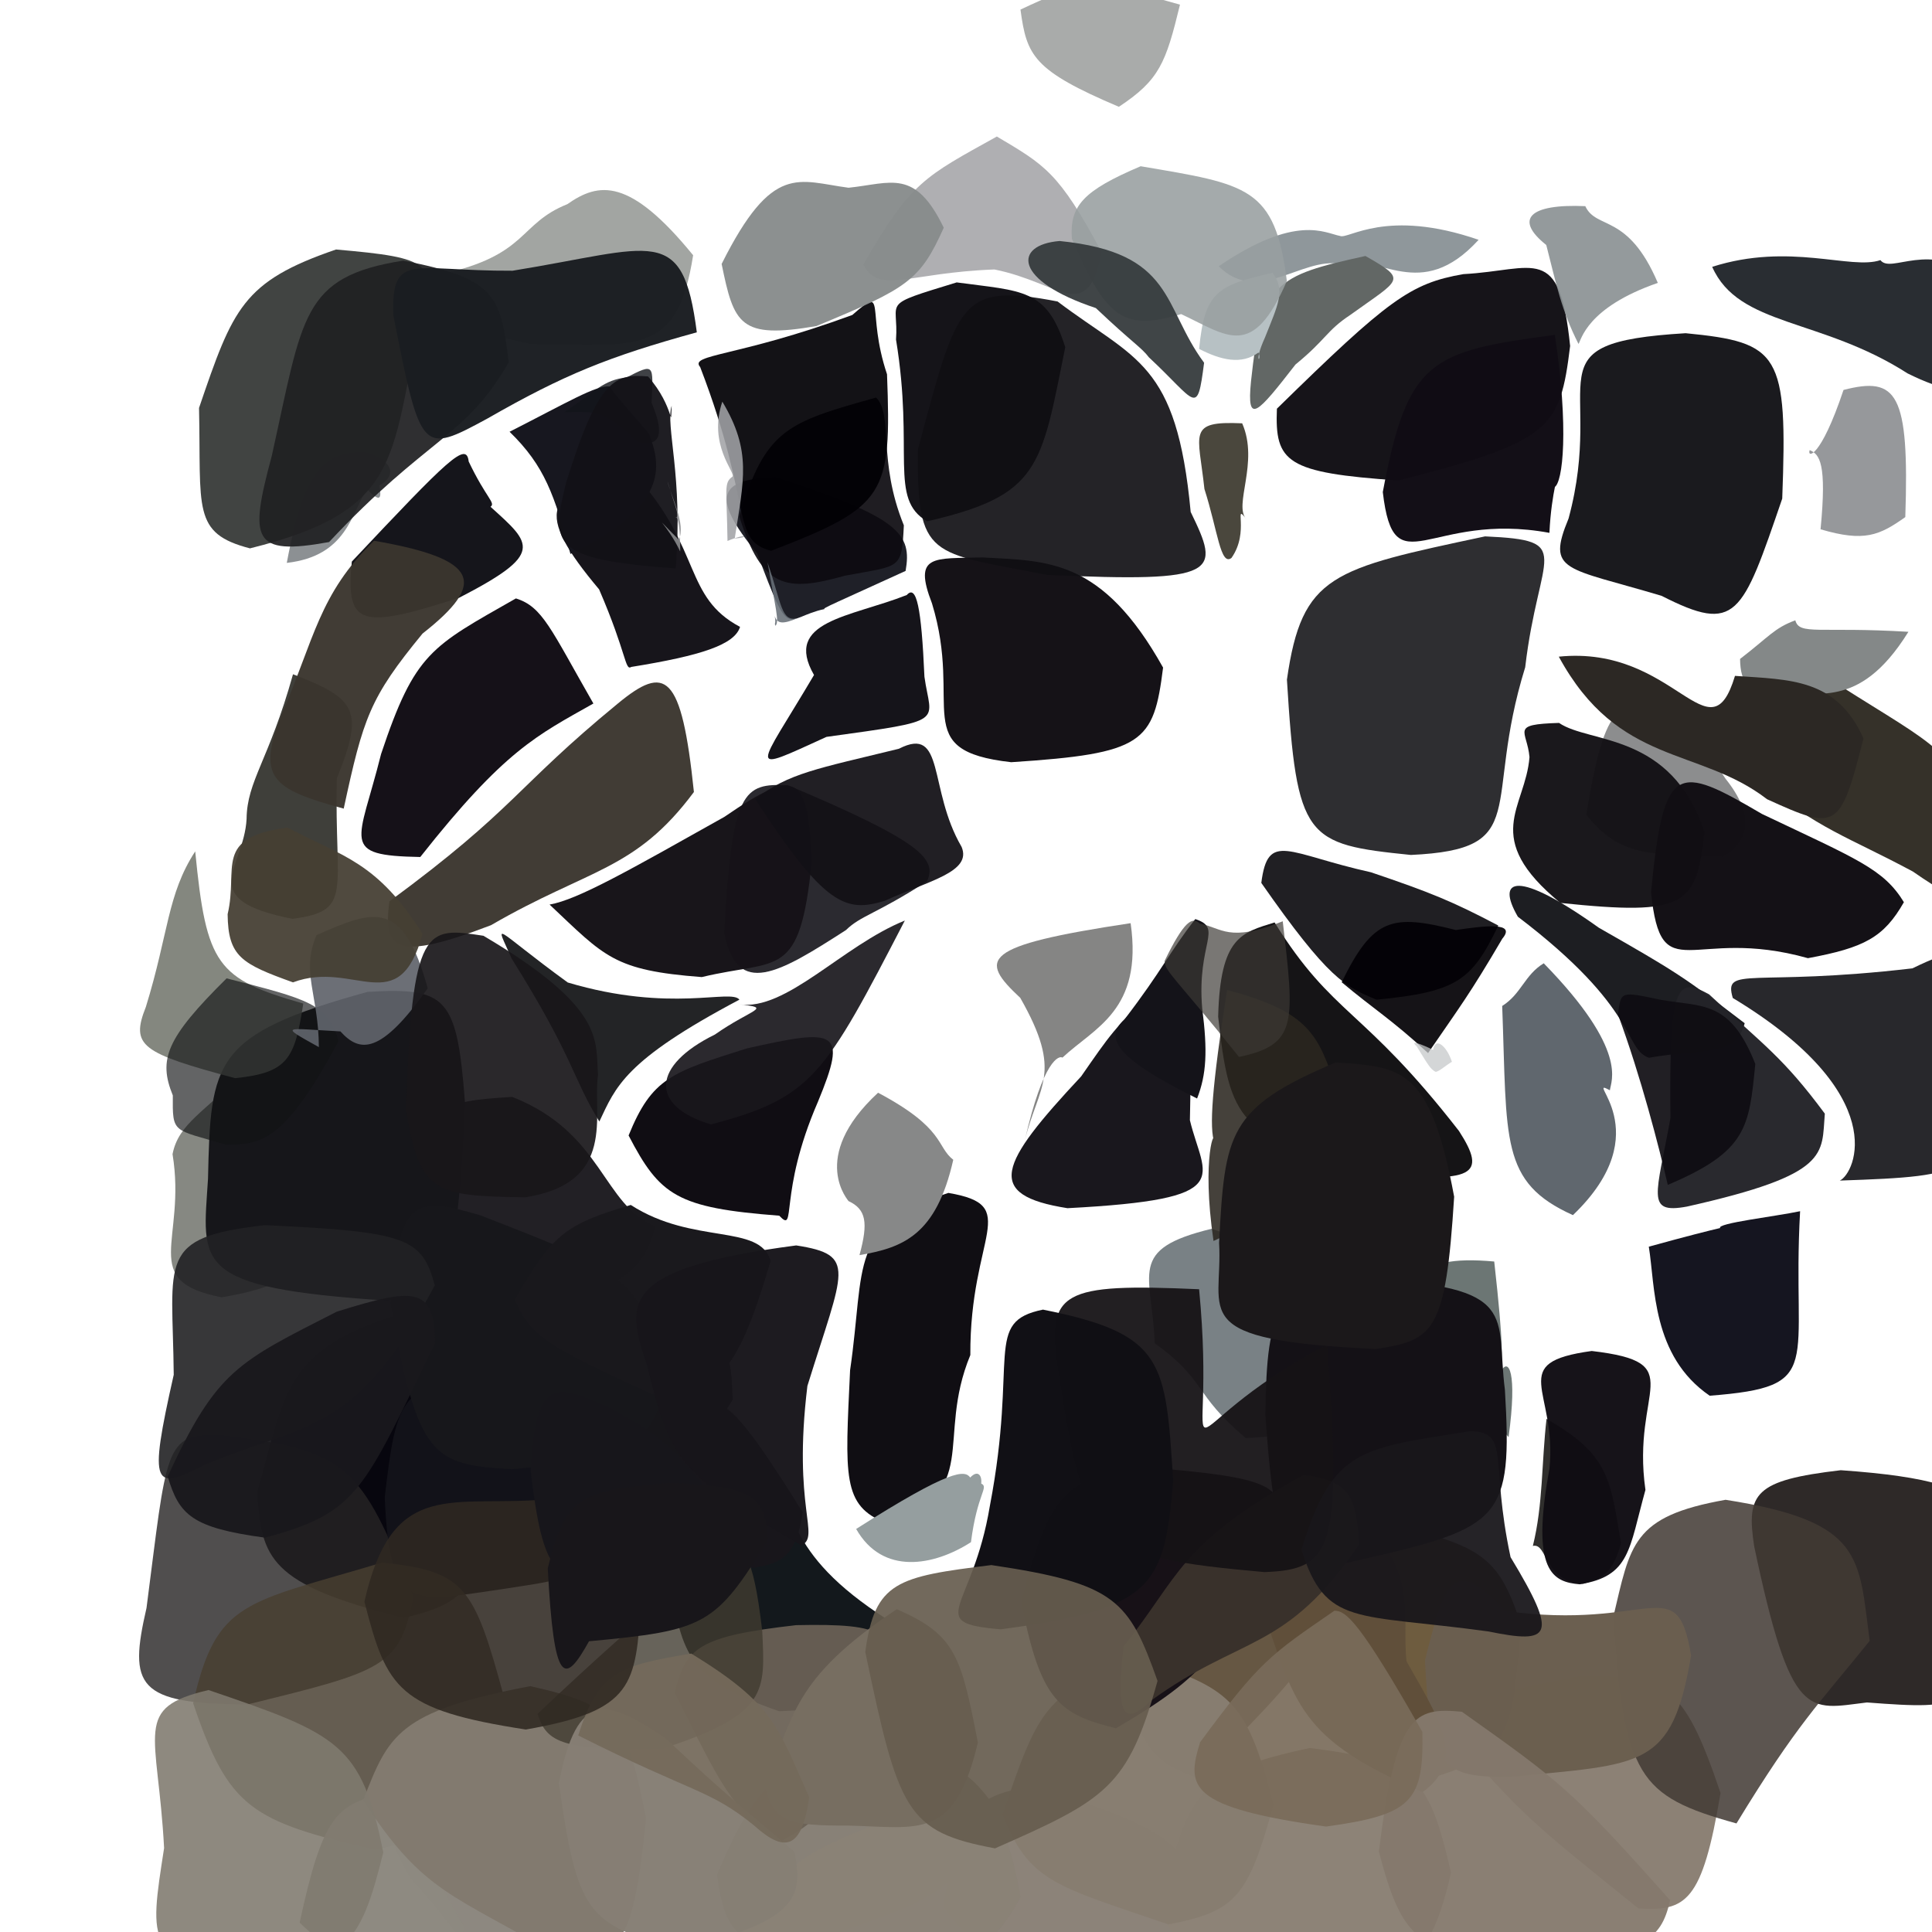 <?xml version="1.0" ?>
<svg xmlns="http://www.w3.org/2000/svg" version="1.1" width="600" height="600">
  <defs/>
  <g>
    <path d="M 534.327 556.842 C 528.654 590.884 523.548 593.549 508.85 592.697 C 476.458 566.585 472.727 564.118 448.374 535.658 C 454.855 527.912 460.919 526.268 490.578 520.41 C 517.072 520.467 522.608 522.022 534.327 556.842" stroke-width="0.0" fill="rgb(140, 129, 117)" opacity="1.0"/>
    <path d="M 308.309 560.3 C 297.393 591.811 285.896 590.063 253.963 602.884 C 231.029 605.094 225.376 603.034 222.696 582.213 C 236.998 547.838 245.169 548.592 264.398 545.537 C 284.448 545.987 295.564 542.278 308.309 560.3" stroke-width="0.0" fill="rgb(136, 129, 119)" opacity="1.0"/>
    <path d="M 612.959 503.105 C 612.262 530.229 610.701 531.071 579.796 528.714 C 561.467 530.911 556.295 534.901 544.784 480.258 C 542.213 463.669 544.998 459.712 571.668 456.587 C 627.789 460.534 618.039 471.533 612.959 503.105" stroke-width="0.0" fill="rgb(45, 40, 39)" opacity="0.992"/>
    <path d="M 154.198 452.567 C 149.079 490.743 148.693 497.108 125.362 502.443 C 83.265 491.982 81.283 483.89 79.846 463.526 C 89.157 430.767 87.581 416.586 134.797 405.26 C 152.511 411.961 154.632 416.945 154.198 452.567" stroke-width="0.0" fill="rgb(7, 6, 14)" opacity="1.0"/>
    <path d="M 615.208 334.42 C 614.722 364.279 612.694 365.223 571.373 366.639 C 576.161 364.401 587.732 339.886 538.132 309.928 C 535.134 299.737 544.135 306.544 593.926 300.731 C 618.797 288.507 616.083 298.709 615.208 334.42" stroke-width="0.0" fill="rgb(30, 30, 34)" opacity="0.951"/>
    <path d="M 287.091 210.153 C 289.07 224.642 294.828 223.564 256.67 228.846 C 231.162 240.467 235.071 239.649 252.799 209.628 C 243.122 192.77 264.137 191.704 281.606 184.786 C 284.596 181.436 286.14 188.433 287.091 210.153" stroke-width="0.0" fill="rgb(20, 19, 25)" opacity="0.99"/>
    <path d="M 128.288 495.776 C 124.552 517.798 118.475 519.05 76.933 529.317 C 42.34 529.247 39.93 523.55 45.502 499.363 C 51.869 450.416 50.835 445.153 68.158 445.489 C 108.307 450.737 111.879 454.786 128.288 495.776" stroke-width="0.0" fill="rgb(39, 37, 36)" opacity="0.806"/>
    <path d="M 541.828 317.771 C 539.242 328.22 528.742 325.56 512.068 328.496 C 504.075 325.539 509.354 313.559 471.383 284.691 C 464.466 272.739 471.059 269.922 496.556 288.129 C 520.424 301.745 522.97 303.375 541.828 317.771" stroke-width="0.0" fill="rgb(26, 27, 31)" opacity="0.981"/>
    <path d="M 181.983 602.217 C 169.232 611.989 158.948 608.642 147.632 607.125 C 139.292 598.381 138.411 594.963 127.648 583.549 C 119.973 570.873 118.729 563.422 133.301 560.527 C 157.711 573.729 163.322 576.096 181.983 602.217" stroke-width="0.0" fill="rgb(141, 136, 128)" opacity="1.0"/>
    <path d="M 281.245 177.302 C 259.655 187.157 255.001 189.084 256.11 189.127 C 243.364 191.854 245.691 199.877 235.182 171.931 C 220.117 153.71 223.704 148.882 240.833 148.142 C 279.641 160.723 283.223 165.83 281.245 177.302" stroke-width="0.0" fill="rgb(24, 25, 34)" opacity="0.965"/>
    <path d="M 280.698 163.142 C 280.028 177.041 279.801 175.538 262.43 178.787 C 244.121 183.911 236.68 182.922 229.592 160.406 C 237.681 133.192 244.538 131.167 272.087 123.462 C 277.499 128.996 272.445 142.895 280.698 163.142" stroke-width="0.0" fill="rgb(13, 11, 17)" opacity="0.925"/>
    <path d="M 465.315 287.431 C 457.085 304.618 452.366 308.031 427.531 310.466 C 417.753 306.461 412.546 304.057 391.71 274.196 C 393.766 257.984 399.878 265.153 425.789 270.903 C 444.334 277.188 450.956 279.884 465.315 287.431" stroke-width="0.0" fill="rgb(25, 24, 28)" opacity="0.965"/>
    <path d="M 104.6 241.718 C 103.797 277.079 109.895 282.833 90.856 285.354 C 60.209 279.334 75.782 269.882 76.58 254.332 C 76.693 242.473 83.528 236.148 90.996 209.395 C 110.421 216.884 113.355 220.366 104.6 241.718" stroke-width="0.0" fill="rgb(63, 63, 58)" opacity="1.0"/>
    <path d="M 459.199 74.476 C 441.026 94.386 428.388 78.347 416.115 81.989 C 404.359 79.713 390.613 94.845 378.488 82.688 C 402.601 66.277 411.49 72.423 416.178 73.276 C 418.727 74.421 430.479 64.55 459.199 74.476" stroke-width="0.0" fill="rgb(114, 125, 129)" opacity="0.796"/>
    <path d="M 215.259 79.265 C 210.322 110.709 198.057 107.175 164.836 106.827 C 145.291 102.65 140.441 99.557 136.904 85.197 C 164.239 79.167 160.807 69.585 176.185 63.409 C 185.965 56.554 195.514 55.044 215.259 79.265" stroke-width="0.0" fill="rgb(150, 153, 150)" opacity="0.882"/>
    <path d="M 580.648 509.588 C 564.628 529.453 558.199 535.245 539.278 566.284 C 508.459 557.748 504.737 551.655 500.953 502.445 C 506.407 479.608 506.696 470.937 535.894 465.774 C 578.942 472.504 577.189 483.575 580.648 509.588" stroke-width="0.0" fill="rgb(66, 58, 53)" opacity="0.862"/>
    <path d="M 247.584 192.028 C 243.335 193.8 241.352 193.857 240.605 191.32 C 241.069 194.236 240.363 193.19 240.826 194.348 C 242.118 193.038 240.785 188.734 238.358 174.638 C 242.802 187.665 242.566 193.072 247.584 192.028" stroke-width="0.0" fill="rgb(103, 111, 119)" opacity="0.881"/>
    <path d="M 379.058 598.508 C 362.717 615.508 348.086 607.349 336.106 604.285 C 324.252 607.339 309.103 616.047 292.858 591.971 C 298.013 561.585 302.098 557.767 321.529 554.514 C 359.64 567.828 367.995 568.929 379.058 598.508" stroke-width="0.0" fill="rgb(140, 131, 121)" opacity="1.0"/>
    <path d="M 450.622 581.583 C 442.575 617.549 431.03 613.468 404.489 613.739 C 380.694 611.387 370.169 614.503 360.344 593.244 C 368.749 556.424 371.695 550.435 406.782 542.849 C 439.5 547.059 443.642 551.188 450.622 581.583" stroke-width="0.0" fill="rgb(141, 131, 119)" opacity="1.0"/>
    <path d="M 152.333 157.388 C 165.196 169.016 169.22 171.893 142.657 185.608 C 111.904 195.539 107.32 194.459 109.264 174.405 C 139.401 142.386 144.852 137.013 145.554 143.327 C 151.011 154.767 154.029 156.156 152.333 157.388" stroke-width="0.0" fill="rgb(21, 21, 27)" opacity="1.0"/>
    <path d="M 503.414 479.286 C 500.497 490.124 496.026 490.453 491.67 491.853 C 479.419 491.449 480.677 479.002 476.043 480.104 C 479.241 467.243 478.726 454.145 480.292 440.634 C 499.766 451.759 500.108 459.362 503.414 479.286" stroke-width="0.0" fill="rgb(36, 35, 33)" opacity="0.944"/>
    <path d="M 414.403 503.969 C 400.356 522.963 398.115 525.906 371.875 552.101 C 361.875 548.559 356.974 545.341 352.926 534.47 C 375.392 504.081 379.266 500.852 407.383 482.374 C 417.122 485.643 417.89 491.248 414.403 503.969" stroke-width="0.0" fill="rgb(102, 87, 67)" opacity="1.0"/>
    <path d="M 203.522 380.808 C 199.583 396.584 192.053 397.753 165.476 411.258 C 149.506 412.216 136.933 413.729 128.456 370.989 C 131.701 342.499 137.142 342.11 159.068 340.649 C 187.357 351.795 187.073 374.304 203.522 380.808" stroke-width="0.0" fill="rgb(28, 26, 31)" opacity="0.972"/>
    <path d="M 282.11 506.953 C 277.61 530.078 269.373 530.137 241.972 531.437 C 214.373 521.857 211.603 514.651 208.055 490.254 C 209.276 468.009 208.453 459.876 239.267 454.381 C 246.816 470.486 244.688 485.181 282.11 506.953" stroke-width="0.0" fill="rgb(19, 24, 28)" opacity="1.0"/>
    <path d="M 472.427 504.817 C 469.687 538.28 468.561 545.298 443.713 552.373 C 420.285 528.24 426.78 514.697 421.1 497.878 C 411.425 481.476 407.544 473.535 425.681 471.83 C 459.337 479.944 464.998 481.703 472.427 504.817" stroke-width="0.0" fill="rgb(100, 81, 50)" opacity="0.933"/>
    <path d="M 96.15 361.602 C 97.331 385.7 102.561 397.258 68.838 402.893 C 42.775 397.838 58.019 385.459 53.585 358.439 C 55.423 348.905 63.572 345.406 75.12 333.344 C 88.948 334.064 92.863 335.603 96.15 361.602" stroke-width="0.0" fill="rgb(94, 96, 88)" opacity="0.748"/>
    <path d="M 249.279 469.658 C 247.286 483.075 242.961 485.657 233.531 486.958 C 204.563 461.457 202.709 457.98 196.667 448.03 C 200.447 444.662 204.261 443.383 217.303 435.114 C 225.339 434.923 229.029 437.17 249.279 469.658" stroke-width="0.0" fill="rgb(24, 22, 27)" opacity="1.0"/>
    <path d="M 229.827 194.686 C 228.133 200.24 217.687 203.626 196.059 207.122 C 194.059 208.422 194.723 203.101 186.053 183.028 C 165.952 159.141 168.035 151.38 197.971 148.266 C 217.885 170.687 212.409 185.458 229.827 194.686" stroke-width="0.0" fill="rgb(20, 18, 24)" opacity="0.982"/>
    <path d="M 117.809 150.747 C 118.362 153.996 118.678 156.829 113.978 151.929 C 109.03 159.432 107.771 172.674 89.064 174.811 C 94.994 142.877 102.428 140.939 113.193 140.424 C 123.918 143.557 122.097 148.508 117.809 150.747" stroke-width="0.0" fill="rgb(140, 144, 147)" opacity="1.0"/>
    <path d="M 130.118 101.115 C 121.327 142.686 124.391 158.711 77.629 170.3 C 59.541 165.613 62.499 158.046 61.811 126.684 C 72.376 95.731 75.343 87.426 104.359 77.486 C 133.887 80.083 136.596 81.452 130.118 101.115" stroke-width="0.0" fill="rgb(53, 56, 54)" opacity="0.936"/>
    <path d="M 195.502 456.849 C 189.295 490.892 179.281 489.784 155.075 493.654 C 127.971 497.591 120.993 500.482 119.488 465.017 C 123.093 433.927 124.495 429.347 152.317 427.43 C 192.471 431.306 194.254 435.276 195.502 456.849" stroke-width="0.0" fill="rgb(18, 18, 25)" opacity="1.0"/>
    <path d="M 287.868 273.723 C 271.824 284.037 267.446 284.253 262.712 288.848 C 241.901 302.234 228.904 310.032 224.918 289.783 C 227.268 245.266 230.857 243.212 244.72 243.866 C 286.054 261.308 291.129 266.774 287.868 273.723" stroke-width="0.0" fill="rgb(32, 31, 37)" opacity="0.948"/>
    <path d="M 614.636 256.76 C 612.816 281.314 611.953 283.041 594.057 270.661 C 573.733 259.751 565.176 257.889 545.25 241.695 C 546.536 217.621 548.022 210.178 571.532 213.008 C 600.894 231.691 608.077 233.237 614.636 256.76" stroke-width="0.0" fill="rgb(51, 47, 39)" opacity="0.985"/>
    <path d="M 227.531 434.677 C 217.826 450.772 212.897 451.618 200.393 457.982 C 190.503 458.733 177.762 461.47 168.112 437.609 C 175.061 415.212 177.905 410.228 197.834 404.802 C 228.4 410.97 226.908 421.862 227.531 434.677" stroke-width="0.0" fill="rgb(23, 22, 26)" opacity="0.999"/>
    <path d="M 511.006 462.7 C 505.876 481.148 506.304 489.504 490.598 492.023 C 482.321 491.31 475.246 488.25 481.199 456.107 C 483.637 431.482 467.56 423.224 494.328 419.56 C 525.255 423.197 506.511 431.139 511.006 462.7" stroke-width="0.0" fill="rgb(16, 13, 19)" opacity="0.971"/>
    <path d="M 144.383 342.158 C 141.872 398.86 138.733 402.303 120.17 403.91 C 59.133 399.904 62.958 392.669 64.598 366.087 C 65.417 329.427 66.083 321.278 114.155 308.039 C 138.756 306.58 141.906 309.67 144.383 342.158" stroke-width="0.0" fill="rgb(22, 22, 26)" opacity="1.0"/>
    <path d="M 184.283 218.483 C 166.796 228.365 156.754 232.9 130.522 266.151 C 105.203 265.686 111.443 261.892 118.346 234.171 C 128.904 202.532 133.954 200.82 160.22 185.846 C 168.524 188.424 171.018 195.335 184.283 218.483" stroke-width="0.0" fill="rgb(21, 17, 24)" opacity="1.0"/>
    <path d="M 342.117 78.346 C 337.481 101.021 329.625 87.857 308.835 83.688 C 281.868 84.676 272.927 91.599 268.096 82.139 C 282.934 56.347 287.307 54.797 309.582 42.394 C 324.279 51.156 328.819 53.336 342.117 78.346" stroke-width="0.0" fill="rgb(165, 164, 168)" opacity="0.881"/>
    <path d="M 419.349 97.802 C 411.859 102.763 411.977 105.305 402.322 113.207 C 390.541 128.369 387.104 132.342 388.513 118.399 C 391.785 87.675 396.049 85.656 424.048 79.498 C 437.299 87.075 435.069 86.463 419.349 97.802" stroke-width="0.0" fill="rgb(98, 103, 101)" opacity="0.999"/>
    <path d="M 229.634 310.453 C 193.803 329.396 191.234 337.566 186.133 348.298 C 177.651 334.523 178.495 329.02 158.877 297.655 C 153.487 285.305 152.817 288 176.314 305.121 C 208.376 314.668 226.985 306.978 229.634 310.453" stroke-width="0.0" fill="rgb(28, 29, 31)" opacity="0.967"/>
    <path d="M 466.56 291.509 C 456.372 308.879 453.352 312.692 443.503 327.038 C 431.722 316.256 427.071 313.741 416.663 305.039 C 426.456 285.032 432.276 283.792 452.106 288.821 C 460.94 287.561 471.062 286.186 466.56 291.509" stroke-width="0.0" fill="rgb(3, 1, 5)" opacity="0.922"/>
    <path d="M 535.863 241.816 C 544.956 253.143 543.288 261.118 535.103 266.022 C 513.191 265.232 503.382 266.625 492.611 253.012 C 498.513 217.025 503.159 215.608 519.744 221.854 C 531.247 229.743 529.652 232.649 535.863 241.816" stroke-width="0.0" fill="rgb(140, 141, 142)" opacity="1.0"/>
    <path d="M 156.526 527.033 C 151.034 564.261 144.017 568.165 116.49 574.516 C 78.009 565.534 71.07 561.704 59.978 528.945 C 67.188 496.756 76.26 497.987 118.649 485.282 C 144.486 487.86 147.236 492.844 156.526 527.033" stroke-width="0.0" fill="rgb(72, 62, 48)" opacity="0.836"/>
    <path d="M 301.346 420.827 C 290.364 447.387 305.359 463.527 275.177 472.985 C 261.425 467.621 262.48 458.389 264.004 425.536 C 268.812 392.548 263.183 380.852 294.518 370.469 C 317.565 374.371 301.172 383.321 301.346 420.827" stroke-width="0.0" fill="rgb(16, 14, 19)" opacity="0.994"/>
    <path d="M 207.599 427.552 C 202.52 445.893 200.566 452.65 158.886 456.276 C 134.577 454.801 129.671 453.201 121.24 404.681 C 124.1 372.617 128.152 371.146 149.268 377.467 C 191.742 394.048 199.114 396.043 207.599 427.552" stroke-width="0.0" fill="rgb(23, 23, 27)" opacity="1.0"/>
    <path d="M 453.105 351.245 C 461.881 364.865 458.23 367.77 425.657 364.139 C 384.537 353.151 381.894 348.068 378.311 315.745 C 378.93 290.879 385.629 289.672 395.829 286.473 C 414.126 315.792 423.099 312.64 453.105 351.245" stroke-width="0.0" fill="rgb(21, 20, 22)" opacity="1.0"/>
    <path d="M 395.479 560.54 C 387.671 588.846 383.911 593.684 362.823 597.634 C 327.676 585.608 319.699 584.515 311.328 563.574 C 322.605 530.252 325.171 523.213 357.388 516.398 C 382.371 524.646 387.592 529.01 395.479 560.54" stroke-width="0.0" fill="rgb(135, 125, 112)" opacity="0.992"/>
    <path d="M 525.179 514.135 C 519.242 549.351 510.331 547.748 469.219 551.804 C 447.975 552.077 444.173 549.329 442.546 515.669 C 449.132 488.808 452.242 484.405 467.367 500.292 C 512.9 506.636 520.722 487.162 525.179 514.135" stroke-width="0.0" fill="rgb(107, 95, 80)" opacity="0.994"/>
    <path d="M 592.673 196.213 C 576.603 222.13 563.073 212.632 555.888 217.352 C 542.898 216.46 540.477 212.072 540.396 204.638 C 549.39 197.718 550.998 195.059 557.548 192.647 C 558.826 197.39 564.913 194.541 592.673 196.213" stroke-width="0.0" fill="rgb(132, 136, 136)" opacity="1.0"/>
    <path d="M 275.273 523.067 C 260.806 554.401 260.413 562.581 242.016 572.06 C 226.591 560.86 224.46 555.366 209.541 525.75 C 212.873 511.604 217.064 508.161 247.256 504.703 C 275.452 504.116 278.577 506.987 275.273 523.067" stroke-width="0.0" fill="rgb(107, 97, 85)" opacity="0.939"/>
    <path d="M 487.615 107.442 C 484.435 133.329 481.752 137.08 434.364 149.219 C 399.38 146.836 395.901 143.571 396.554 126.924 C 431.205 92.982 438.024 87.978 454.49 85.131 C 476.696 83.95 484.316 75.302 487.615 107.442" stroke-width="0.0" fill="rgb(22, 20, 25)" opacity="1.0"/>
    <path d="M 201.565 134.696 C 205.415 144.863 207.762 157.065 177.159 172.033 C 172.163 153.767 169.226 144.755 158.25 134.087 C 176.115 125.016 185.157 119.553 189.378 120.014 C 189.794 121.015 191.545 123.199 201.565 134.696" stroke-width="0.0" fill="rgb(22, 22, 30)" opacity="0.991"/>
    <path d="M 144.231 598.275 C 144.423 601.798 141.175 602.634 135.311 602.834 C 126.41 606.372 111.71 615.573 93.062 597.098 C 100.044 564.765 104.257 560.623 118.476 557.138 C 140.422 589.052 140.592 593.098 144.231 598.275" stroke-width="0.0" fill="rgb(141, 137, 128)" opacity="0.987"/>
    <path d="M 578.719 229.332 C 571.487 257.824 570.453 258.071 548.788 248.213 C 527.567 231.849 502.63 238.01 484.1 203.932 C 520.343 200.249 530.889 236.218 538.816 209.899 C 555.983 211.097 570.376 210.681 578.719 229.332" stroke-width="0.0" fill="rgb(44, 40, 36)" opacity="1.0"/>
    <path d="M 397.236 474.317 C 380.245 510.158 379.031 517.9 346.541 536.737 C 329.257 532.396 323.092 528.594 317.152 497.276 C 326.082 462.975 331.049 458.922 355.644 455.676 C 395.541 458.812 399.158 461.49 397.236 474.317" stroke-width="0.0" fill="rgb(23, 17, 23)" opacity="1.0"/>
    <path d="M 316.965 589.14 C 302.373 616.656 287.173 608 273.909 604.631 C 262.874 606.723 250.559 612.882 230.727 600.038 C 245.594 573.864 254.911 573.971 285.103 561.32 C 306.628 558.774 312.036 561.214 316.965 589.14" stroke-width="0.0" fill="rgb(138, 130, 119)" opacity="0.996"/>
    <path d="M 202.341 125.064 C 207.223 136.533 203.776 138.763 197.816 137.175 C 187.703 127.356 184.737 127.72 175.267 128.025 C 184.85 121.499 187.449 117.98 194.606 117.205 C 203.36 112.742 202.878 113.108 202.341 125.064" stroke-width="0.0" fill="rgb(19, 22, 26)" opacity="0.806"/>
    <path d="M 413.054 417.172 C 408.739 443.18 402.753 446.07 386.845 446.593 C 370.316 432.612 374.876 428.91 358.625 417.172 C 357.748 395.35 349.855 388.009 376.274 381.611 C 403.812 391.049 408.816 393.993 413.054 417.172" stroke-width="0.0" fill="rgb(121, 129, 133)" opacity="1.0"/>
    <path d="M 200.621 564.692 C 196.69 605.488 191.977 608.805 173.615 607.596 C 141.055 588.276 131.69 588.315 112.779 559.098 C 120.692 538.866 123.397 531.529 164.674 523.648 C 192.315 529.826 194.748 534.79 200.621 564.692" stroke-width="0.0" fill="rgb(130, 122, 111)" opacity="1.0"/>
    <path d="M 275.471 116.232 C 276.894 153.751 275.23 157.293 239.489 171.055 C 226.705 167.768 234.205 157.559 217.448 114 C 213.949 109.934 228.798 110.997 264.696 97.82 C 275.696 88.166 268.851 96.412 275.471 116.232" stroke-width="0.0" fill="rgb(2, 0, 5)" opacity="0.927"/>
    <path d="M 591.709 160.584 C 583.684 166.281 578.977 168.395 565.388 164.376 C 567.389 143.818 565.081 141.087 562.016 139.784 C 561.094 142.224 565.316 142.657 572.522 121.1 C 589.066 116.843 593.009 121.844 591.709 160.584" stroke-width="0.0" fill="rgb(150, 152, 155)" opacity="1.0"/>
    <path d="M 304.727 460.735 C 307.216 461.907 303.495 463.706 301.541 478.94 C 290.02 486.336 274.116 489.329 265.885 474.831 C 295.364 456.074 299.64 456.521 301.31 458.862 C 303.704 456.319 305.025 458.275 304.727 460.735" stroke-width="0.0" fill="rgb(149, 158, 159)" opacity="1.0"/>
    <path d="M 473.664 207.23 C 460.288 250.375 476.103 263.755 438.146 265.512 C 405.412 262.165 402.703 260.771 399.667 211.07 C 404.345 178.337 413.778 176.7 461.193 166.577 C 489.403 167.846 477.865 171.247 473.664 207.23" stroke-width="0.0" fill="rgb(32, 31, 35)" opacity="0.933"/>
    <path d="M 135.028 399.161 C 110.555 445.102 96.442 441.384 63.871 454.804 C 47.7 463.076 45.958 462.343 53.956 426.939 C 53.622 391.148 48.476 384.271 82.274 380.486 C 126.285 382.526 131.027 384.412 135.028 399.161" stroke-width="0.0" fill="rgb(34, 34, 36)" opacity="0.9"/>
    <path d="M 303.692 541.156 C 296.483 571.766 285.332 567.445 263.494 566.951 C 244.906 567.002 239.952 565.925 237.481 553.844 C 246.945 533.1 245.514 521.748 278.5 499.754 C 296.823 507.698 298.462 514.342 303.692 541.156" stroke-width="0.0" fill="rgb(119, 110, 97)" opacity="1.0"/>
    <path d="M 566.717 345.853 C 565.648 358.476 568.662 364.683 523.885 374.714 C 510.903 377.114 514.487 371.068 518.771 347.225 C 518.302 305.5 520.742 303.275 530.757 308.794 C 548.149 324.908 553.816 328.464 566.717 345.853" stroke-width="0.0" fill="rgb(35, 35, 41)" opacity="0.969"/>
    <path d="M 366.453 1.444 C 362.057 19.582 360.08 24.83 347.475 33.17 C 320.791 21.839 318.854 17.288 316.918 2.972 C 333.179 -4.714 336.383 -4.478 338.986 -5.123 C 341.579 -4.477 344.596 -4.83 366.453 1.444" stroke-width="0.0" fill="rgb(165, 167, 166)" opacity="0.957"/>
    <path d="M 215.5 245.962 C 197.253 270.496 182.958 269.649 152.492 287.324 C 122.78 298.701 118.947 294.93 120.927 279.932 C 160.182 251.044 159.887 244.76 191.845 218.513 C 206.645 206.309 211.639 208.834 215.5 245.962" stroke-width="0.0" fill="rgb(65, 60, 53)" opacity="1.0"/>
    <path d="M 94.184 311.671 C 91.552 328.83 89.434 333.169 73.008 334.836 C 43.811 326.993 40.485 324.849 45.307 312.685 C 52.409 289.66 51.924 277.77 60.625 264.403 C 64.088 299.83 67.325 303.989 94.184 311.671" stroke-width="0.0" fill="rgb(112, 115, 106)" opacity="0.858"/>
    <path d="M 236.724 506.562 C 237.579 525.322 238.711 532.255 206.146 542.959 C 174.811 543.759 169.726 541.292 166.949 532.236 C 206.223 495.142 210.392 494.666 224.3 480.937 C 230.827 479.302 233.838 481.802 236.724 506.562" stroke-width="0.0" fill="rgb(64, 60, 48)" opacity="0.795"/>
    <path d="M 131.231 196.756 C 114.76 216.784 112.833 222.96 106.743 251.124 C 84.307 245.054 79.72 241.539 87.424 221.971 C 97.639 198.415 99.037 184.536 116.149 167.929 C 148.989 173.632 151.316 180.978 131.231 196.756" stroke-width="0.0" fill="rgb(59, 53, 46)" opacity="0.962"/>
    <path d="M 529.318 258.376 C 526.832 281.187 523.829 284.521 484.58 280.408 C 459.696 259.932 473.749 251.041 474.997 235.138 C 474.274 226.744 468.718 224.983 484.174 224.509 C 493.652 231.026 519.004 227.274 529.318 258.376" stroke-width="0.0" fill="rgb(19, 17, 21)" opacity="0.967"/>
    <path d="M 208.597 126.013 C 206.607 132.302 212.207 147.94 209.851 176.544 C 171.121 173.719 171.12 169.232 175.733 150.176 C 185.844 117.205 191.13 116.135 201.255 116.909 C 209.659 126.477 208.152 134.46 208.597 126.013" stroke-width="0.0" fill="rgb(19, 17, 23)" opacity="0.943"/>
    <path d="M 135.134 417.13 C 112.732 463.043 111.382 469.737 82.291 477.539 C 59.633 474.467 55.624 470.521 52.076 458.508 C 67.402 425.367 73.883 423.02 104.56 407.36 C 128.912 399.751 134.779 399.529 135.134 417.13" stroke-width="0.0" fill="rgb(25, 24, 29)" opacity="0.958"/>
    <path d="M 387.089 161.255 C 382.855 155.745 388.228 165.062 382.446 173.271 C 379.022 175.893 378.196 164.86 374.045 151.853 C 372.192 134.463 368.563 130.687 385.766 131.464 C 391.106 143.631 382.941 156.974 387.089 161.255" stroke-width="0.0" fill="rgb(72, 69, 59)" opacity="0.985"/>
    <path d="M 392.845 104.823 C 389.034 113.23 392.012 112.295 390.846 109.467 C 385.573 113.386 379.152 111.84 372.397 108.354 C 374.113 90.671 378.004 88.607 395.201 84.733 C 399.353 90.143 396.802 94.848 392.845 104.823" stroke-width="0.0" fill="rgb(183, 193, 196)" opacity="1.0"/>
    <path d="M 559.04 376.149 C 556.323 424.529 567.277 430.626 530.961 433.454 C 512.91 421.089 514.07 399.406 512.049 387.168 C 535.97 380.56 539.527 380.315 534.233 381.408 C 532.813 379.905 551.341 377.794 559.04 376.149" stroke-width="0.0" fill="rgb(21, 21, 32)" opacity="1.0"/>
    <path d="M 450.906 329.746 C 449.033 330.853 447.007 332.716 445.91 332.877 C 444.172 332.196 443.01 329.803 439.973 324.966 C 436.793 322.051 444.89 325.912 445.068 326.056 C 445.728 321.817 449.321 324.869 450.906 329.746" stroke-width="0.0" fill="rgb(197, 200, 201)" opacity="0.741"/>
    <path d="M 466.156 425.871 C 468.439 421.569 471.285 425.873 468.506 446.293 C 458.036 435.256 463.174 430.37 443.273 428.009 C 433.07 397.651 438.223 389.429 464.045 391.777 C 467.085 418.984 466.437 421.643 466.156 425.871" stroke-width="0.0" fill="rgb(108, 118, 116)" opacity="1.0"/>
    <path d="M 436.826 515.946 C 446.03 532.446 456.065 546.426 441.781 556.554 C 403.365 539.787 402.316 530.31 390.929 495.946 C 391.553 477.269 392.814 471.366 411.771 464.771 C 442.82 482.777 434.929 500.366 436.826 515.946" stroke-width="0.0" fill="rgb(96, 79, 58)" opacity="1.0"/>
    <path d="M 239.318 391.595 C 227.973 430.231 221.933 431.735 202.439 432.916 C 169.154 417.753 164.724 414.694 159.886 403.641 C 171.52 383.331 175.553 380.2 195.888 374.21 C 215.315 386.741 235.961 379.881 239.318 391.595" stroke-width="0.0" fill="rgb(26, 25, 29)" opacity="0.996"/>
    <path d="M 414.989 338.11 C 403.41 369.218 399.236 375.243 376.87 385.392 C 373.028 359.276 377.541 348.864 377.2 354.975 C 375.454 350.459 376.374 337.709 381.064 307.433 C 406.643 314.231 409.448 321.359 414.989 338.11" stroke-width="0.0" fill="rgb(43, 38, 31)" opacity="0.872"/>
    <path d="M 246.746 575.117 C 248.953 587.512 249.843 596.86 210.945 604.994 C 181.975 598.304 179.167 593.092 173.574 553.795 C 179.215 524.231 188.703 527.723 206.849 540 C 220.482 552.691 222.318 554.516 246.746 575.117" stroke-width="0.0" fill="rgb(134, 127, 117)" opacity="0.978"/>
    <path d="M 330.82 107.83 C 323.309 145.255 322.946 153.847 287.914 161.897 C 275.928 154.895 283.992 140.319 278.267 105.46 C 279.186 92.924 272.874 95.137 297.11 87.703 C 317.399 90.466 325.095 89.483 330.82 107.83" stroke-width="0.0" fill="rgb(21, 20, 25)" opacity="0.996"/>
    <path d="M 369.533 347.89 C 373.883 365.978 384.917 372.411 331.516 375.215 C 305.543 371.116 310.202 361.644 335.758 334.286 C 344.569 321.636 346.092 319.051 358.827 307.155 C 366.714 302.294 370.608 305.137 369.533 347.89" stroke-width="0.0" fill="rgb(25, 23, 29)" opacity="1.0"/>
    <path d="M 467.364 431.634 C 469.751 471.639 466.315 474.395 423.236 484.239 C 400.43 489.589 396.404 487.934 392.959 439.32 C 393.504 404.007 396.603 400.966 423.816 397.137 C 472.693 399.462 464.377 408.49 467.364 431.634" stroke-width="0.0" fill="rgb(20, 17, 22)" opacity="1.0"/>
    <path d="M 614.571 86.42 C 615.307 118.693 614.991 127.084 592.428 115.972 C 565.333 98.583 539.985 101.52 531.737 82.868 C 555.792 75.185 574.847 83.92 583.984 80.782 C 587.302 85.191 599.062 74.514 614.571 86.42" stroke-width="0.0" fill="rgb(41, 45, 50)" opacity="1.0"/>
    <path d="M 252.106 267.597 C 248.348 304.595 241.957 297.653 217.956 303.441 C 190.501 301.359 187.874 297.118 170.676 280.923 C 179.493 279.406 195.817 270.037 224.955 253.69 C 247.923 237.907 250.817 240.724 252.106 267.597" stroke-width="0.0" fill="rgb(22, 19, 24)" opacity="0.986"/>
    <path d="M 251.32 558.158 C 249.023 574.534 243.564 575.401 234.205 566.935 C 220.18 555.552 215.529 557.086 179.572 538.959 C 185.788 519.221 192.105 517.298 214.672 513.526 C 240.161 529.155 241.313 535.764 251.32 558.158" stroke-width="0.0" fill="rgb(117, 106, 91)" opacity="0.934"/>
    <path d="M 422.069 479.696 C 399.072 513.411 385.54 507.639 357.226 528.317 C 348.703 536.67 346.453 531.907 348.944 511.279 C 366.42 489.556 365.814 479.547 404.914 457.991 C 418.827 460.012 421.242 464.147 422.069 479.696" stroke-width="0.0" fill="rgb(57, 49, 43)" opacity="1.0"/>
    <path d="M 298.632 263.007 C 301.896 270.83 288.446 273.502 274.796 279.743 C 262.8 283.383 256.365 281.756 234.519 248.157 C 244.969 240.072 253.732 238.757 279.156 232.535 C 293.652 225.117 288.135 245.031 298.632 263.007" stroke-width="0.0" fill="rgb(19, 17, 22)" opacity="0.937"/>
    <path d="M 373.352 313.156 C 375.065 326.411 374.688 333.675 371.765 341.152 C 345.475 328.161 343.157 322.06 349.23 316.572 C 361.003 301.231 362.974 295.968 371.205 285.427 C 380.047 288.324 371.631 292.682 373.352 313.156" stroke-width="0.0" fill="rgb(20, 19, 25)" opacity="1.0"/>
    <path d="M 250.746 430.413 C 246.099 468.549 254.866 476.813 248.929 479.967 C 210.84 457.879 208.194 453.707 200.918 423.864 C 194.339 404.54 192.182 394.014 247.27 386.778 C 266.337 389.745 262.007 394.103 250.746 430.413" stroke-width="0.0" fill="rgb(23, 21, 26)" opacity="0.972"/>
    <path d="M 553.489 154.844 C 540.972 191.391 539.252 196.853 516 185.033 C 485.958 176.063 480.226 177.737 487.134 161.024 C 498.858 117.602 473.906 106.454 523.492 103.48 C 552.765 106.328 555.19 109.725 553.489 154.844" stroke-width="0.0" fill="rgb(24, 24, 28)" opacity="0.987"/>
    <path d="M 209.728 160.756 C 210.501 159.899 211.324 163.963 211.248 171.282 C 207.301 162.888 201.05 157.925 210.81 167.61 C 213.123 162.858 208.363 154.061 207.281 149.402 C 210.116 158.862 211.239 160.552 209.728 160.756" stroke-width="0.0" fill="rgb(141, 143, 145)" opacity="0.87"/>
    <path d="M 412.179 417.524 C 416.729 480.897 414.12 487.482 392.645 488.224 C 339.956 483.486 337.009 480.335 328.578 425.133 C 324.931 400.985 329.723 398.49 372.392 400.385 C 378.476 463.542 358.381 446.102 412.179 417.524" stroke-width="0.0" fill="rgb(22, 19, 22)" opacity="0.942"/>
    <path d="M 199.063 497.5 C 197.434 523.171 196.982 531.281 163.286 537.119 C 123.742 531.01 120.095 524.585 113.176 497.402 C 121.515 460.511 138.657 467.45 165.977 465.913 C 188.511 461.676 195.14 459.469 199.063 497.5" stroke-width="0.0" fill="rgb(47, 40, 34)" opacity="0.876"/>
    <path d="M 157.986 112.556 C 144.461 136.036 132.653 135.776 102.199 168.337 C 78.125 172.731 77.429 167.568 84.381 141.671 C 94.119 97.976 93.581 85.959 125.211 80.937 C 153.867 86.481 155.453 91.658 157.986 112.556" stroke-width="0.0" fill="rgb(33, 33, 35)" opacity="0.933"/>
    <path d="M 105.121 323.335 C 87.989 355.378 80.69 355.284 70.277 355.498 C 53.475 350.593 53.596 352.143 53.668 340.188 C 49.145 329.064 51.472 322.549 70.372 303.839 C 95.631 310.299 102.011 311.774 105.121 323.335" stroke-width="0.0" fill="rgb(18, 19, 21)" opacity="0.655"/>
    <path d="M 499.965 338.585 C 491.196 333.888 515.905 351.118 488.485 377.369 C 465.755 367.141 468.094 354.206 466.52 312.415 C 472.511 308.617 473.414 302.837 479.42 299.158 C 505.92 326.291 500.245 335.756 499.965 338.585" stroke-width="0.0" fill="rgb(96, 103, 110)" opacity="1.0"/>
    <path d="M 296.045 360.182 C 290.744 383.666 280.382 387.485 266.92 389.79 C 269.696 379.612 268.979 375.564 263.491 372.994 C 263.931 373.285 250.714 359.656 272.693 339.356 C 293.61 350.467 290.751 356.076 296.045 360.182" stroke-width="0.0" fill="rgb(135, 136, 136)" opacity="1.0"/>
    <path d="M 469.119 483.588 C 484.125 508.39 481.653 510.631 462.253 506.665 C 421.122 501.002 411.705 505.286 404.183 481.272 C 413.899 449.332 423.002 449.897 456.718 444.436 C 469.165 444.954 462.612 453.219 469.119 483.588" stroke-width="0.0" fill="rgb(25, 23, 27)" opacity="0.942"/>
    <path d="M 216.402 103.203 C 188.917 110.787 175.19 116.335 151.303 130.022 C 130.969 141.019 130.645 141.069 122.152 97.878 C 121.573 78.056 127.996 84.232 159.184 84.075 C 203.218 76.958 212.015 69.179 216.402 103.203" stroke-width="0.0" fill="rgb(26, 29, 33)" opacity="0.975"/>
    <path d="M 293.093 70.722 C 285.706 87.174 281.97 89.48 253.54 101.263 C 229.737 105.366 227.94 100.743 224.11 81.969 C 239.955 50.327 247.92 56.265 263.536 58.307 C 276.849 56.909 284.149 52.238 293.093 70.722" stroke-width="0.0" fill="rgb(136, 140, 140)" opacity="0.962"/>
    <path d="M 514.853 87.859 C 492.63 95.547 491.07 105.722 490.214 106.814 C 484.792 96.114 483.371 88.338 480.205 76.08 C 470.247 68.159 474.762 63.253 492.327 64.023 C 495.774 71.471 505.558 66.043 514.853 87.859" stroke-width="0.0" fill="rgb(138, 145, 147)" opacity="0.911"/>
    <path d="M 254 342.21 C 241.557 370.886 247.567 383.424 242.007 377.544 C 210.205 375.107 204.939 371.327 195.217 352.633 C 202.466 334.805 208.509 332.967 231.924 325.599 C 260.031 319.254 263.287 319.765 254 342.21" stroke-width="0.0" fill="rgb(16, 13, 19)" opacity="1.0"/>
    <path d="M 398.37 286.111 C 402.025 317.603 403.018 324.411 384.781 328.24 C 365.422 304.053 361.605 301.58 361.669 298.436 C 367.808 285.857 370.31 284.58 372.627 286.853 C 379.397 288.069 381.549 292.916 398.37 286.111" stroke-width="0.0" fill="rgb(60, 58, 53)" opacity="0.685"/>
    <path d="M 545.124 330.423 C 543.196 350.059 542.626 357.542 517.952 367.974 C 515.136 355.987 509.703 334.616 502.453 315.013 C 503.488 307.886 502.972 307.783 515.727 310.489 C 528.593 312.782 537.264 310.433 545.124 330.423" stroke-width="0.0" fill="rgb(15, 13, 18)" opacity="0.919"/>
    <path d="M 451.601 371.651 C 448.96 413.769 445.368 416.166 427.338 418.95 C 367.853 416.175 379.899 408.098 378.597 385.939 C 380.403 351.955 381.223 344.1 414.813 329.951 C 435.318 331.337 444.133 331.477 451.601 371.651" stroke-width="0.0" fill="rgb(27, 24, 26)" opacity="1.0"/>
    <path d="M 364.351 459.967 C 361.56 492.417 358.528 499.743 310.74 506 C 286.717 503.893 302.028 500.19 307.406 467.704 C 316.28 421.392 305.308 410.504 323.904 406.715 C 361.829 414.285 361.956 422.866 364.351 459.967" stroke-width="0.0" fill="rgb(17, 16, 21)" opacity="0.995"/>
    <path d="M 518.668 590.167 C 515.733 602.906 510.765 606.408 475.177 611.517 C 439.902 606.523 435.597 602.764 428.22 575.062 C 433.549 532.048 439.241 530.226 453.998 531.599 C 484.646 553.371 488.175 555.861 518.668 590.167" stroke-width="0.0" fill="rgb(133, 121, 109)" opacity="0.95"/>
    <path d="M 132.837 306.929 C 118.114 327.773 111.688 326.893 105.719 320.31 C 88.188 319.388 86.503 318.194 99.027 325.195 C 98.937 308.859 93.376 301.863 98.305 290.407 C 116.375 282.403 125.173 279.198 132.837 306.929" stroke-width="0.0" fill="rgb(96, 99, 107)" opacity="0.918"/>
    <path d="M 441.738 537.875 C 442.17 559.505 438.435 563.609 411.8 567.252 C 369.026 561.27 368.392 555.033 372.694 541.084 C 391.361 515.767 394.547 513.892 414.413 500.218 C 418.032 500.202 422.202 503.499 441.738 537.875" stroke-width="0.0" fill="rgb(121, 107, 90)" opacity="0.916"/>
    <path d="M 228.18 167.227 C 232.741 166.965 231.998 165.426 225.933 167.999 C 225.709 151.852 224.663 149.959 227.509 147.995 C 228.372 146.639 219.817 138.028 224.327 124.74 C 233.553 140.147 230.953 149.062 228.18 167.227" stroke-width="0.0" fill="rgb(162, 163, 166)" opacity="0.872"/>
    <path d="M 329.954 328.451 C 329.007 327.788 324.046 328.755 318.243 354.242 C 322.508 336.821 330.35 333.592 316.85 309.894 C 304.031 297.892 304.187 293.762 351.127 286.697 C 354.994 313.819 339.892 319.122 329.954 328.451" stroke-width="0.0" fill="rgb(133, 133, 132)" opacity="1.0"/>
    <path d="M 185.722 333.758 C 183.938 346.12 191.798 367.317 163.083 371.847 C 135.295 371.331 130.32 370.925 126.079 344.808 C 127.91 286.985 132.272 287.871 150.143 290.615 C 188.343 313.186 184.881 323.259 185.722 333.758" stroke-width="0.0" fill="rgb(24, 22, 26)" opacity="0.919"/>
    <path d="M 361.206 207.324 C 358.268 230.709 355.262 234.034 314.032 236.708 C 281.911 233.098 299.248 219.445 289.436 187.39 C 283.472 172.005 289.962 173.534 305.166 173.115 C 325.272 174.264 342.186 173.292 361.206 207.324" stroke-width="0.0" fill="rgb(19, 16, 21)" opacity="0.985"/>
    <path d="M 591.271 280.182 C 585.04 291.124 578.968 294.331 561.473 297.569 C 525.208 287.379 515.9 307.863 512.741 277.121 C 516.662 236.504 520.737 237.293 547.201 252.784 C 576.835 266.875 584.966 269.864 591.271 280.182" stroke-width="0.0" fill="rgb(18, 15, 20)" opacity="0.988"/>
    <path d="M 359.483 522.018 C 350.344 555.052 343.552 558.833 309.009 574.026 C 281.48 568.881 279.057 562.523 268.718 513.023 C 271.688 491.111 278.592 489.68 307.864 486.047 C 346.602 491.777 350.569 496.998 359.483 522.018" stroke-width="0.0" fill="rgb(103, 93, 79)" opacity="0.924"/>
    <path d="M 119.03 575.284 C 111.756 604.816 107.563 608.43 77.968 613.776 C 45.13 608.681 46.315 603.956 50.962 573.938 C 49.042 537.431 41.054 530.393 64.762 524.86 C 105.12 538.585 112.306 541.566 119.03 575.284" stroke-width="0.0" fill="rgb(128, 122, 111)" opacity="0.883"/>
    <path d="M 369.775 158.982 C 378.925 177.848 379.302 181.034 325.121 178.525 C 288.772 171.382 284.705 173.807 285.085 139.527 C 297.417 93.532 298.045 87.77 328.432 93.627 C 352.668 111.939 365.411 112.222 369.775 158.982" stroke-width="0.0" fill="rgb(16, 15, 19)" opacity="0.911"/>
    <path d="M 131.251 289.981 C 123.806 317.163 110.019 297.944 90.991 305.081 C 74.992 299.328 70.842 297.082 70.691 283.913 C 74.116 269.479 66.073 260.137 89.287 256.993 C 106.689 266.169 116.929 267.482 131.251 289.981" stroke-width="0.0" fill="rgb(69, 63, 51)" opacity="0.941"/>
    <path d="M 281.004 285.884 C 256.181 333.768 252.425 340.899 220.806 349.192 C 201.471 343.413 202.548 330.856 222.006 321.295 C 233.563 313.188 240.176 313.031 229.512 311.912 C 244.194 314.056 261.504 293.766 281.004 285.884" stroke-width="0.0" fill="rgb(25, 23, 29)" opacity="0.92"/>
    <path d="M 399.647 87.282 C 388.998 111.748 381.444 104.434 366.825 97.545 C 348.936 102.914 343.482 98.871 332.875 74.137 C 332.16 63.934 336.335 59.245 354.24 51.629 C 387.606 57.287 395.929 58.021 399.647 87.282" stroke-width="0.0" fill="rgb(153, 159, 160)" opacity="0.885"/>
    <path d="M 482.711 151.32 C 484.652 145.19 481.778 152.417 481.188 165.481 C 443.743 158.593 432.923 182.732 429.44 152.812 C 437.121 111.774 444.175 109.095 482.873 104.003 C 487.275 132.886 485.388 150.087 482.711 151.32" stroke-width="0.0" fill="rgb(17, 13, 21)" opacity="0.988"/>
    <path d="M 230.706 476.613 C 231.824 484.954 228.831 487.838 191.991 491.838 C 171.981 491.767 168.714 488.775 164.791 456.852 C 166.416 427.756 172.16 429.592 188.752 436.898 C 209.607 448.082 211.017 451.948 230.706 476.613" stroke-width="0.0" fill="rgb(23, 22, 27)" opacity="1.0"/>
    <path d="M 373.943 112.655 C 371.749 129.673 371.653 124.8 356.805 110.973 C 354.466 107.863 351.619 106.391 340.323 95.673 C 314.589 87.137 314.714 76.012 329.074 74.845 C 364.871 78.435 360.923 95.105 373.943 112.655" stroke-width="0.0" fill="rgb(54, 59, 62)" opacity="0.946"/>
    <path d="M 238.575 478.066 C 222.221 504.853 218.908 506.345 182.925 509.711 C 175.269 523.479 172.048 523.494 170.112 487.079 C 175.602 463.981 181.255 462.944 207.977 460.511 C 235.118 461.559 237.253 464.995 238.575 478.066" stroke-width="0.0" fill="rgb(24, 22, 26)" opacity="1.0"/>
  </g>
</svg>
